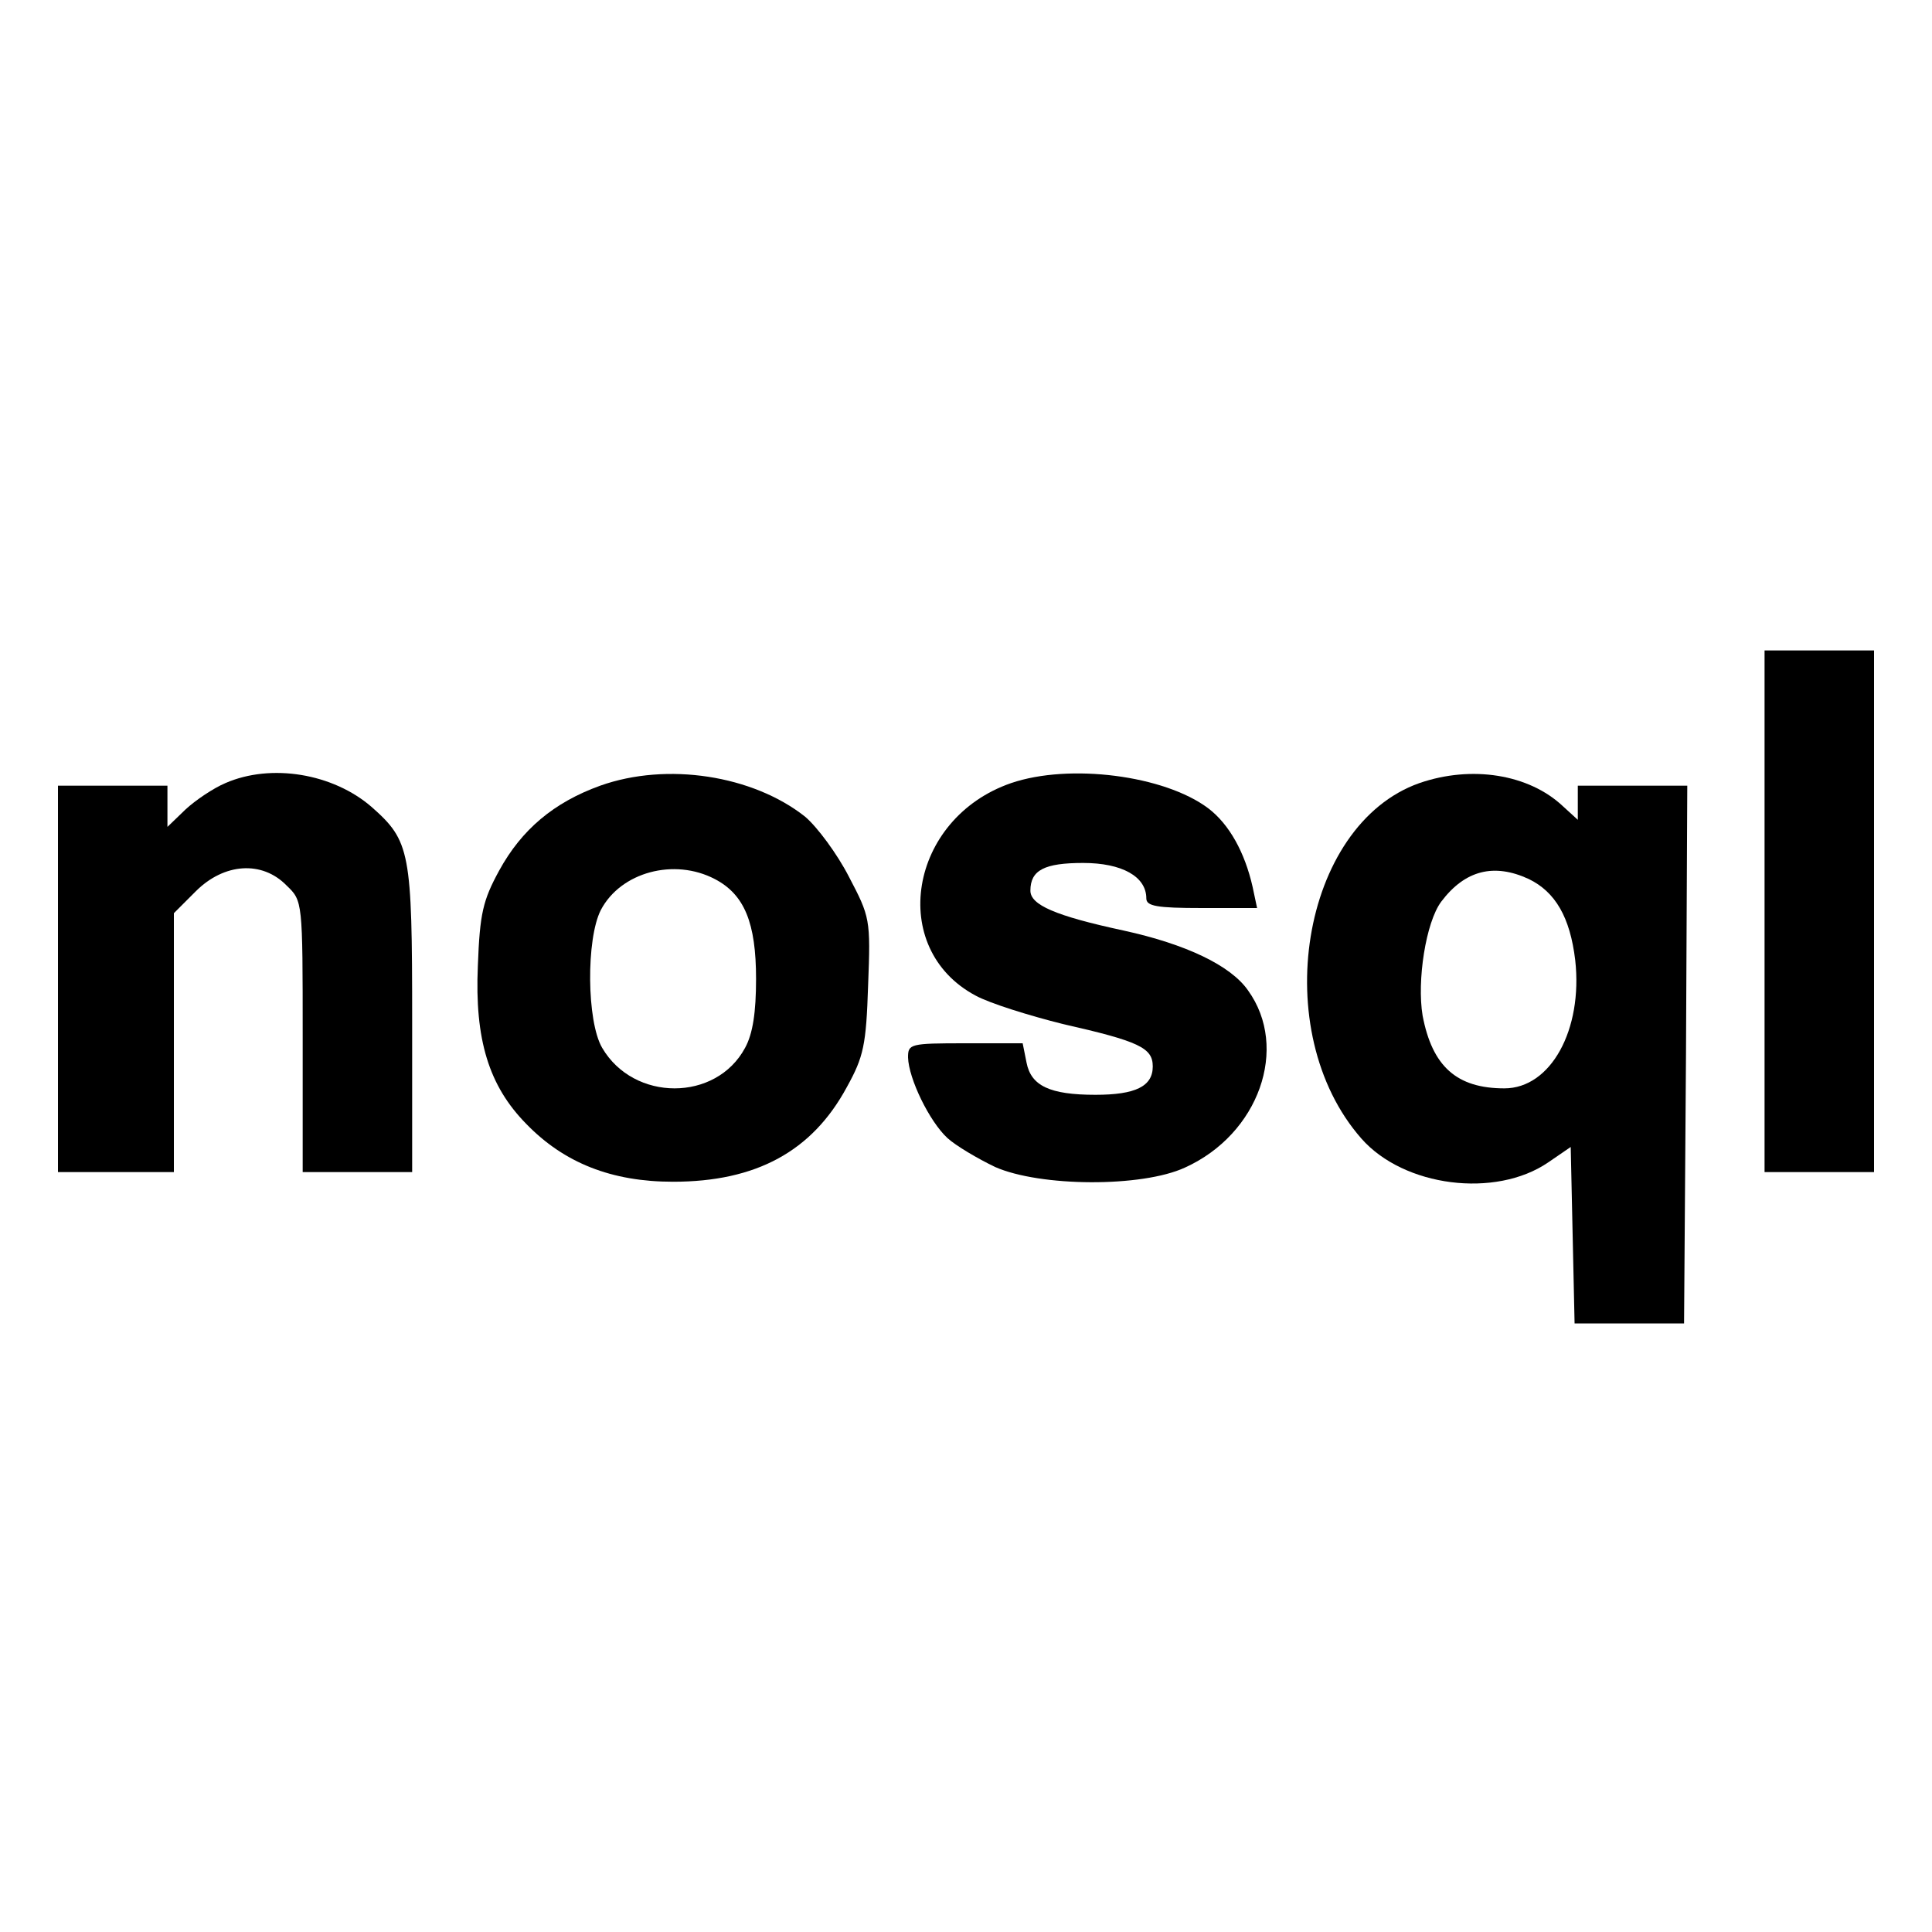 <?xml version="1.0" standalone="no"?>
<!DOCTYPE svg PUBLIC "-//W3C//DTD SVG 20010904//EN"
 "http://www.w3.org/TR/2001/REC-SVG-20010904/DTD/svg10.dtd">
<svg version="1.0" xmlns="http://www.w3.org/2000/svg"
 width="300pt" height="300pt" viewBox="0 0 300 300"
 preserveAspectRatio="xMidYMid meet">
<g transform="translate(0,300) scale(0.1,-0.1)"
fill="#000000" stroke="none">
<path d="M2740 1585 l0 -405 85 0 85 0 0 405 0 405 -85 0 -85 0 0 -405z"/>
<path d="M350 1784 c-19 -8 -47 -27 -62 -41 l-28 -27 0 32 0 32 -85 0 -85 0 0
-300 0 -300 90 0 90 0 0 201 0 201 34 34 c44 44 103 48 141 9 25 -24 25 -24
25 -235 l0 -210 85 0 85 0 0 235 c0 263 -3 279 -63 332 -60 52 -156 68 -227
37z"/>
<path d="M932 1780 c-72 -26 -122 -68 -157 -132 -25 -46 -30 -66 -33 -148 -5
-114 17 -186 75 -245 59 -61 133 -90 228 -90 129 0 216 47 270 147 26 47 30
65 33 158 4 103 3 106 -30 169 -18 35 -49 77 -68 93 -81 64 -214 85 -318 48z
m178 -145 c46 -24 64 -68 64 -155 0 -52 -5 -85 -17 -107 -45 -84 -173 -84
-222 0 -24 41 -25 169 -2 214 31 59 114 81 177 48z"/>
<path d="M1570 1784 c-159 -55 -192 -257 -55 -330 22 -12 83 -31 135 -44 119
-27 140 -37 140 -66 0 -31 -27 -44 -89 -44 -71 0 -100 14 -107 50 l-6 30 -89
0 c-86 0 -89 -1 -89 -22 1 -33 33 -99 61 -125 13 -12 47 -32 74 -45 70 -31
228 -32 295 -1 115 52 162 186 98 275 -27 39 -97 72 -193 93 -107 23 -145 40
-145 62 0 32 22 43 82 43 60 0 98 -21 98 -55 0 -12 16 -15 86 -15 l86 0 -7 33
c-12 53 -36 97 -69 122 -68 51 -215 70 -306 39z"/>
<path d="M2204 1784 c-184 -65 -236 -386 -90 -552 66 -75 208 -93 290 -37 l35
24 3 -137 3 -137 85 0 85 0 3 418 2 417 -85 0 -85 0 0 -27 0 -26 -23 21 c-53
50 -142 64 -223 36z m170 -149 c41 -20 64 -59 72 -126 12 -108 -38 -199 -110
-199 -74 0 -112 34 -127 113 -9 54 5 145 29 177 37 49 82 60 136 35z"/>
</g>
</svg>
